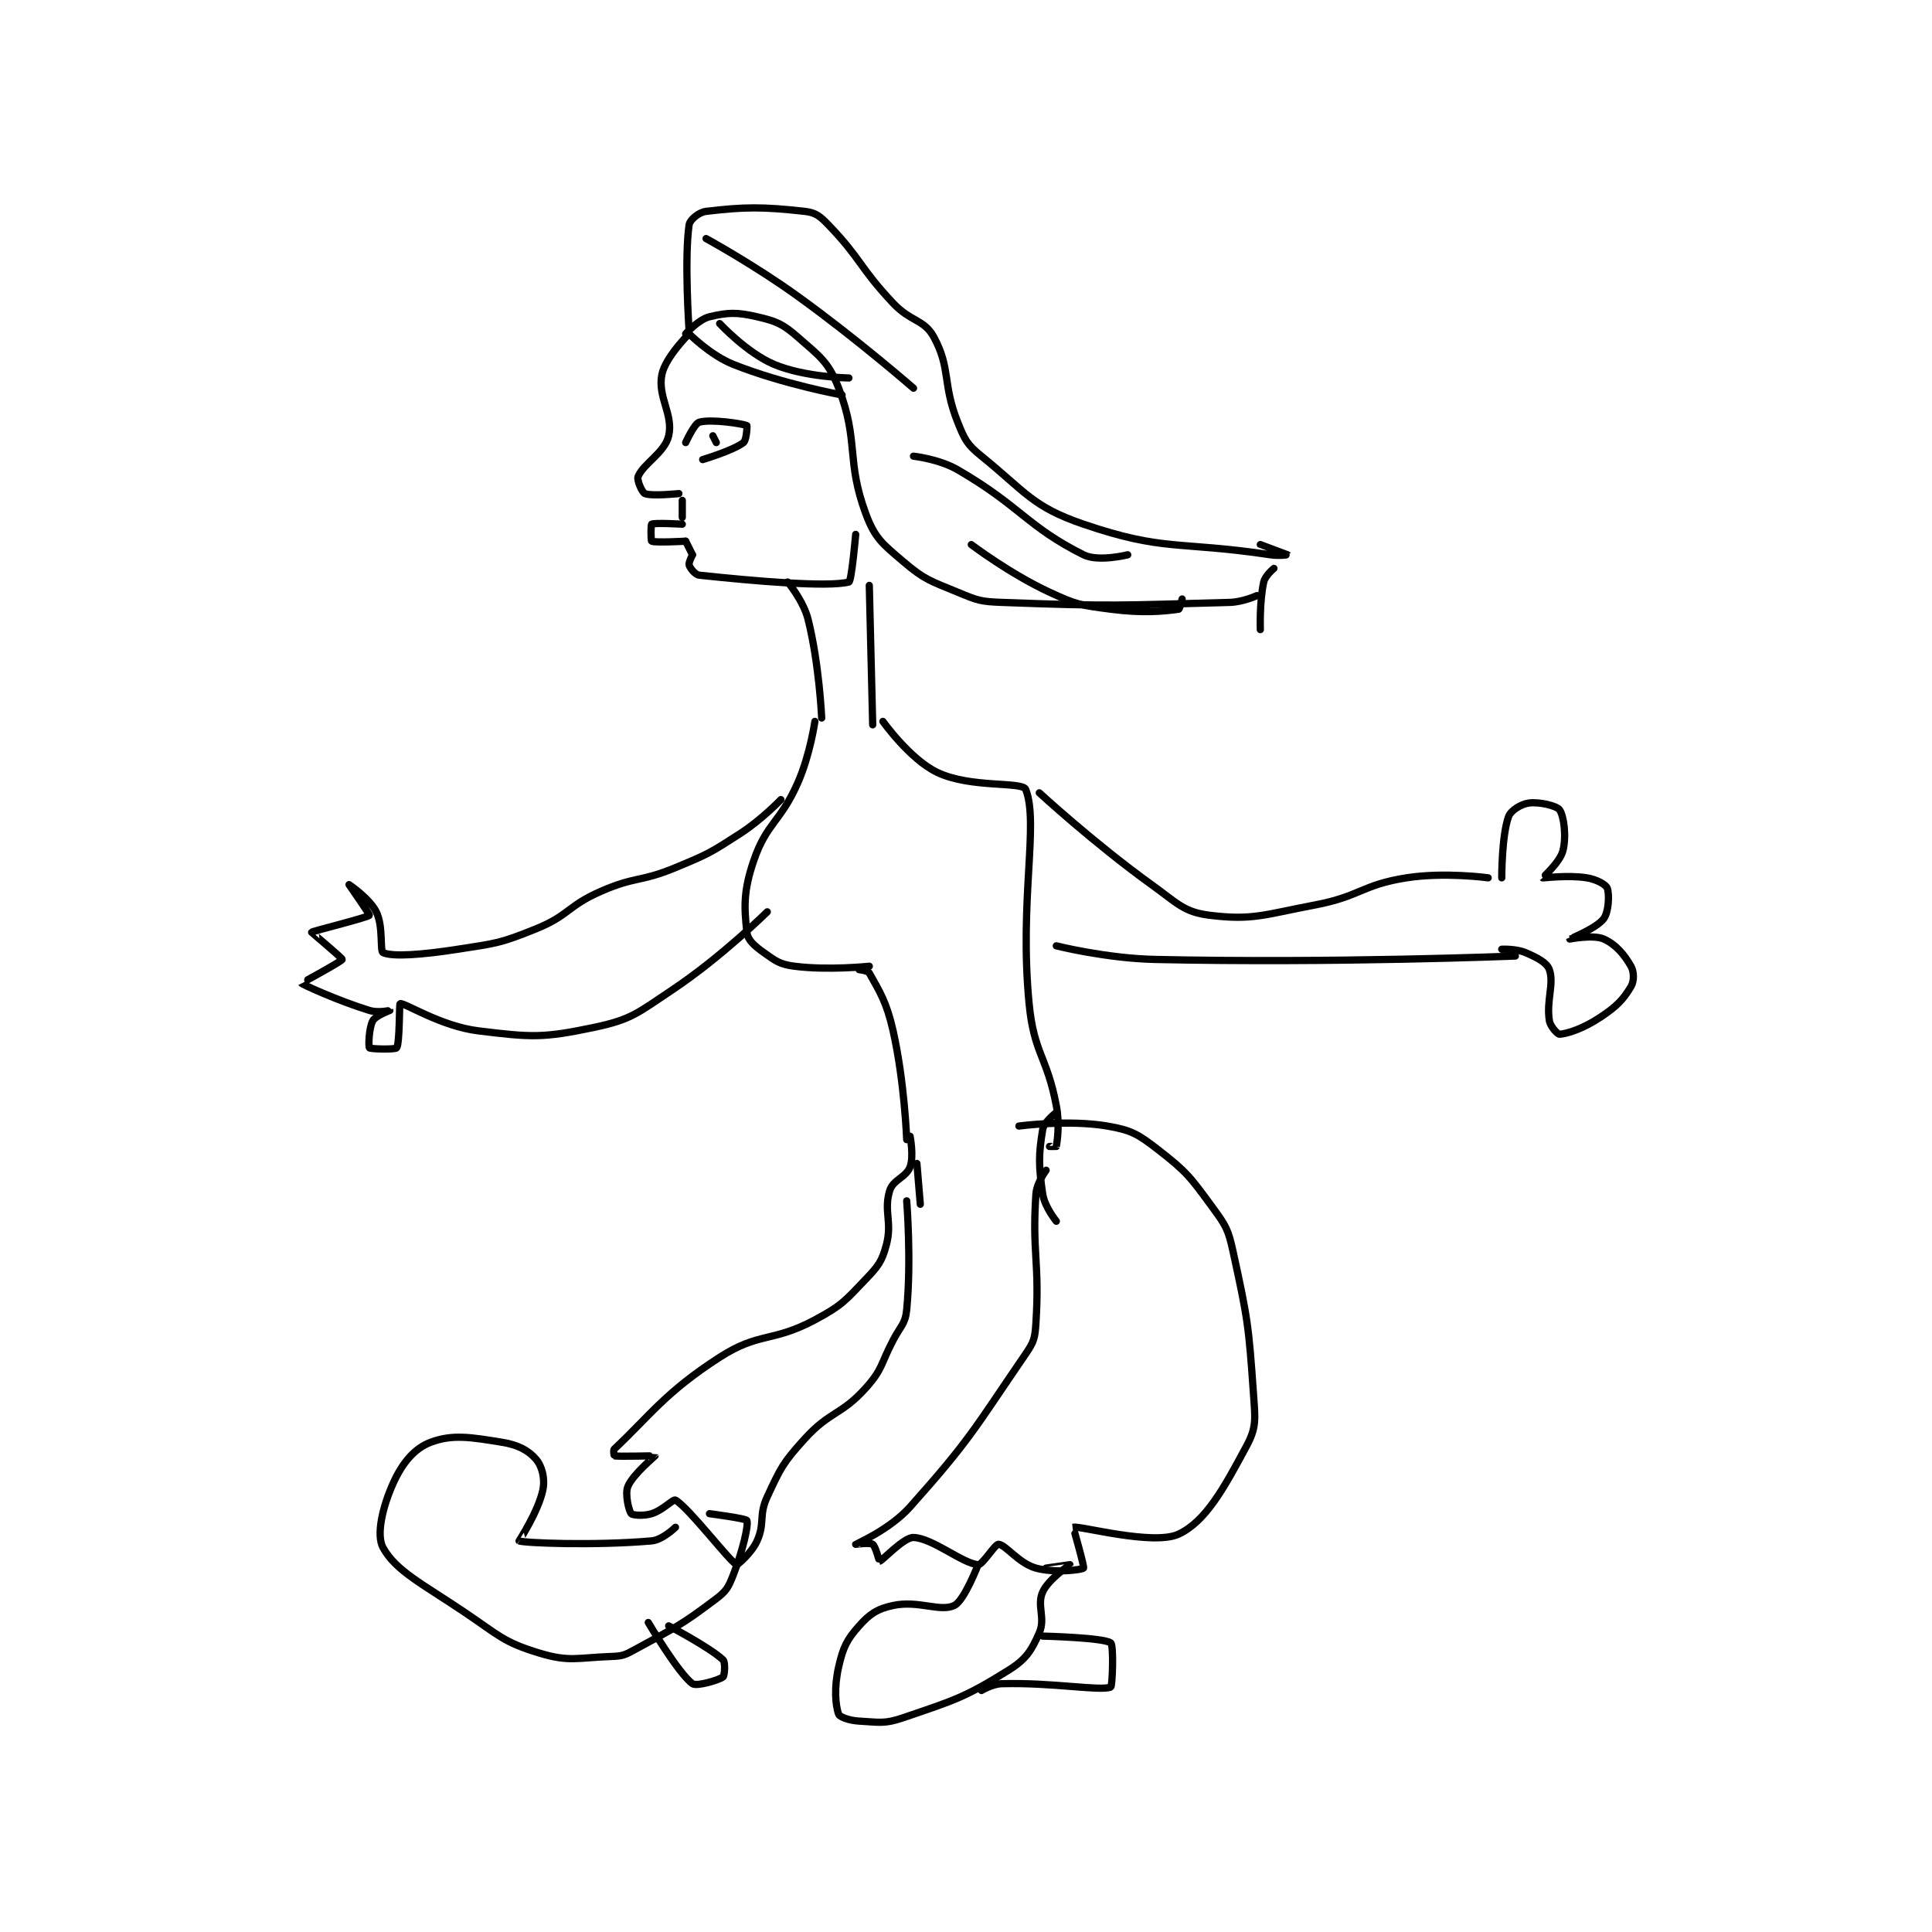 <?xml version="1.0" encoding="utf-8"?>
<!DOCTYPE svg PUBLIC "-//W3C//DTD SVG 1.1//EN" "http://www.w3.org/Graphics/SVG/1.1/DTD/svg11.dtd">
<svg viewBox="0 0 800 800" preserveAspectRatio="xMinYMin meet" xmlns="http://www.w3.org/2000/svg" version="1.1">
<g fill="none" stroke="black" stroke-linecap="round" stroke-linejoin="round" stroke-width="2.131">
<g transform="translate(124.82,87.52) scale(1.408) translate(-146,-35.417)">
<path id="0" d="M259 71.417 C259 71.417 262.813 67.175 266 66.417 C271.448 65.12 274.037 65.041 280 66.417 C285.701 67.732 287.554 68.527 292 72.417 C298.475 78.082 301.049 79.744 304 87.417 C310.029 103.092 306.103 108.589 312 124.417 C314.669 131.582 316.853 133.18 323 138.417 C329.346 143.822 330.917 144.072 339 147.417 C344.836 149.832 345.62 150.177 352 150.417 C384.602 151.639 386.516 151.283 419 150.417 C422.905 150.313 427 148.417 427 148.417 "/>
<path id="1" d="M260 70.417 C260 70.417 258.568 49.441 260 39.417 C260.218 37.892 262.861 35.668 265 35.417 C276.34 34.083 281.502 34.028 294 35.417 C297.208 35.773 298.487 36.807 301 39.417 C310.662 49.45 309.982 51.752 320 62.417 C325.217 67.97 329.122 67.114 332 72.417 C337.02 81.664 334.474 86.101 339 97.417 C341.084 102.627 341.749 103.97 346 107.417 C359.005 117.961 360.948 122.281 376 127.417 C399.738 135.515 403.805 132.338 431 136.417 C433.413 136.779 436.001 136.418 436 136.417 C435.997 136.414 428 133.417 428 133.417 "/>
<path id="2" d="M260 71.417 C260 71.417 253.019 78.32 252 83.417 C250.681 90.012 255.45 95.204 254 101.417 C252.834 106.413 246.597 109.539 245 113.417 C244.575 114.448 246.182 118.076 247 118.417 C249.003 119.251 257 118.417 257 118.417 "/>
<path id="3" d="M258 120.417 L258 125.417 "/>
<path id="4" d="M258 127.417 C258 127.417 249.86 126.939 249 127.417 C248.735 127.564 248.75 132.292 249 132.417 C250 132.917 259 132.417 259 132.417 "/>
<path id="5" d="M259 132.417 L261 136.417 "/>
<path id="6" d="M261 136.417 C261 136.417 259.791 138.788 260 139.417 C260.314 140.359 261.76 142.285 263 142.417 C279.516 144.174 300.884 146.012 307 144.417 C307.795 144.209 309 130.417 309 130.417 "/>
<path id="7" d="M259 103.417 C259 103.417 261.532 97.824 263 97.417 C266.554 96.429 275.861 97.891 277 98.417 C277.103 98.464 276.924 102.706 276 103.417 C272.979 105.741 264 108.417 264 108.417 "/>
<path id="8" d="M267 101.417 L268 103.417 "/>
<path id="9" d="M289 144.417 C289 144.417 293.623 149.91 295 155.417 C298.304 168.633 299 184.417 299 184.417 "/>
<path id="10" d="M313 145.417 L314 186.417 "/>
<path id="11" d="M297 185.417 C297 185.417 295.608 195.199 292 203.417 C286.871 215.098 282.834 215.171 279 226.417 C275.97 235.305 276.172 239.967 277 247.417 C277.261 249.767 279.234 251.441 282 253.417 C285.532 255.939 286.714 256.864 291 257.417 C300.907 258.695 313 257.417 313 257.417 "/>
<path id="12" d="M317 185.417 C317 185.417 324.968 196.592 333 200.417 C342.85 205.107 358.047 203.017 359 205.417 C362.943 215.347 357.065 238.085 360 268.417 C361.432 283.21 365.2 283.716 368 298.417 C369.066 304.013 368.243 308.957 368 310.417 C367.993 310.457 366 310.417 366 310.417 "/>
<path id="13" d="M310 258.417 C310 258.417 312.613 258.72 313 259.417 C316.031 264.873 318.085 267.885 320 276.417 C323.393 291.529 324 308.417 324 308.417 "/>
<path id="14" d="M287 208.417 C287 208.417 281.372 214.306 275 218.417 C266.211 224.087 265.723 224.385 256 228.417 C245.54 232.754 244.266 230.91 234 235.417 C224.243 239.7 224.715 242.484 215 246.417 C204.467 250.68 203.429 250.639 192 252.417 C181.42 254.062 172.789 254.695 170 253.417 C169.029 252.972 170.138 245.693 168 241.417 C166.026 237.469 160 233.417 160 233.417 C160 233.417 166.129 242.253 166 242.417 C165.45 243.117 149.191 247.107 149 247.417 C148.97 247.466 158.071 255.063 158 255.417 C157.893 255.953 145.995 262.408 146 262.417 C146.144 262.686 156.461 267.482 166 270.417 C168.548 271.201 171.999 270.412 172 270.417 C172.001 270.42 167.787 271.974 167 273.417 C165.826 275.569 165.661 281.03 166 281.417 C166.333 281.797 173.624 281.959 174 281.417 C174.929 280.075 174.754 268.468 175 268.417 C176.418 268.121 186.949 275.06 198 276.417 C213.611 278.334 216.992 278.576 232 275.417 C243.106 273.079 244.803 271.215 255 264.417 C269.568 254.705 283 241.417 283 241.417 "/>
<path id="15" d="M325 307.417 C325 307.417 326.145 313.364 325 316.417 C323.824 319.554 319.994 320.151 319 323.417 C317.164 329.449 319.82 332.658 318 339.417 C316.701 344.242 315.686 345.555 312 349.417 C305.832 355.878 304.958 357.16 297 361.417 C284.41 368.151 280.69 364.887 269 372.417 C252.876 382.801 248.294 389.787 238 399.417 C237.658 399.737 237.959 401.41 238 401.417 C239.459 401.66 249.972 401.354 250 401.417 C250.029 401.481 243.489 406.799 242 410.417 C241.081 412.649 242.305 417.623 243 418.417 C243.411 418.886 246.609 419.152 249 418.417 C252.28 417.407 255.353 414.029 256 414.417 C260.135 416.897 271.79 432.312 274 433.417 C274.201 433.517 278.386 430.004 280 426.417 C282.388 421.11 280.403 418.981 283 413.417 C286.991 404.864 287.59 403.49 294 396.417 C301.442 388.204 304.742 389.512 312 381.417 C316.935 375.912 316.292 374.523 320 367.417 C322.262 363.082 323.584 362.675 324 358.417 C325.416 343.904 324 326.417 324 326.417 "/>
<path id="16" d="M368 300.417 C368 300.417 364.364 303.231 364 305.417 C362.779 312.745 362.764 316.076 364 324.417 C364.559 328.189 368 332.417 368 332.417 "/>
<path id="17" d="M365 317.417 C365 317.417 362.22 321.116 362 324.417 C360.839 341.834 363.147 344.452 362 362.417 C361.723 366.762 361.444 367.85 359 371.417 C343.902 393.452 342.772 396.512 325 416.417 C319.037 423.096 309.052 427.364 309 427.417 C308.99 427.426 313.222 426.861 314 427.417 C314.867 428.036 315.916 432.431 316 432.417 C316.809 432.282 323.139 425.318 326 425.417 C331.652 425.612 340.373 433.046 345 433.417 C346.301 433.521 349.958 427.355 351 427.417 C353.105 427.541 356.894 432.987 362 434.417 C367.516 435.961 375.541 434.917 376 434.417 C376.33 434.056 372.931 422.441 373 422.417 C374.624 421.837 396.539 427.928 404 424.417 C412.002 420.651 417.337 410.833 424 398.417 C426.915 392.983 426.5 390.536 426 383.417 C424.574 363.093 424.323 361.23 420 341.417 C418.572 334.87 417.938 333.786 414 328.417 C407.498 319.55 406.481 317.982 398 311.417 C392.062 306.819 390.147 305.637 383 304.417 C371.526 302.458 357 304.417 357 304.417 "/>
<path id="18" d="M432 140.417 C432 140.417 429.418 142.533 429 144.417 C427.724 150.157 428 158.417 428 158.417 "/>
<path id="19" d="M363 206.417 C363 206.417 379.07 221.227 396 233.417 C403.58 238.874 405.492 241.478 413 242.417 C425.686 244.002 429.041 242.254 444 239.417 C457.513 236.854 457.774 233.491 471 231.417 C482.234 229.654 495 231.417 495 231.417 "/>
<path id="20" d="M368 251.417 C368 251.417 382.618 255.097 397 255.417 C449.397 256.581 503 254.417 503 254.417 "/>
<path id="21" d="M499 231.417 C499 231.417 498.97 218.999 501 213.417 C501.67 211.574 504.703 209.723 507 209.417 C510.07 209.007 515.161 210.243 516 211.417 C517.265 213.188 518.055 219.196 517 223.417 C516.147 226.829 510.973 231.386 511 231.417 C511.113 231.546 518.31 230.518 524 231.417 C526.833 231.864 529.558 233.356 530 234.417 C530.69 236.072 530.497 241.376 529 243.417 C526.95 246.212 519 249.401 519 249.417 C519 249.417 525.958 248.065 529 249.417 C532.515 250.979 535.027 253.964 537 257.417 C537.942 259.064 537.964 261.81 537 263.417 C534.686 267.274 532.809 269.211 528 272.417 C523.085 275.694 518.384 277.258 516 277.417 C515.472 277.452 513.279 275.184 513 273.417 C512.064 267.489 514.462 262.593 513 258.417 C512.274 256.342 509.441 254.891 506 253.417 C503.204 252.219 499 252.417 499 252.417 "/>
<path id="22" d="M328 327.417 L327 315.417 "/>
<path id="23" d="M256 422.417 C256 422.417 252.182 426.14 249 426.417 C232.112 427.885 211.331 427.041 210 426.417 C209.999 426.416 215.68 417.755 217 411.417 C217.689 408.111 216.76 404.469 215 402.417 C212.771 399.817 209.725 398.179 205 397.417 C195.818 395.936 190.462 394.993 184 397.417 C179.23 399.205 175.675 403.494 173 409.417 C169.792 416.521 167.96 424.726 170 428.417 C173.795 435.283 181.528 439.011 194 447.417 C204.196 454.288 205.407 456.214 216 459.417 C224.805 462.079 227.075 460.771 237 460.417 C240.348 460.297 241.008 460.058 244 458.417 C255.909 451.886 257.607 451.301 268 443.417 C271.029 441.119 271.584 440.035 273 436.417 C275.776 429.321 277.533 421.788 277 420.417 C276.768 419.821 266 418.417 266 418.417 "/>
<path id="24" d="M345 433.417 C345 433.417 340.932 444.009 338 445.417 C333.864 447.402 327.422 443.826 320 445.417 C315.346 446.414 313.141 447.883 310 451.417 C306.343 455.531 305.316 457.716 304 463.417 C302.624 469.38 303.003 474.759 304 477.417 C304.303 478.224 307.19 479.269 310 479.417 C315.96 479.73 317.376 480.334 323 478.417 C338.081 473.275 341.16 472.442 354 464.417 C359.128 461.212 360.733 458.632 363 453.417 C364.891 449.068 362.189 445.441 364 441.417 C365.687 437.667 371.994 433.462 372 433.417 C372.001 433.407 365 434.417 365 434.417 "/>
<path id="25" d="M364 454.417 C364 454.417 381.921 454.857 384 456.417 C384.943 457.124 384.501 469.229 384 469.417 C380.747 470.636 367.006 468.022 352 468.417 C349.159 468.491 346 470.417 346 470.417 "/>
<path id="26" d="M254 451.417 C254 451.417 266.048 457.712 270 461.417 C270.73 462.101 270.449 466.068 270 466.417 C268.783 467.364 262.202 469.291 261 468.417 C256.845 465.395 248 450.417 248 450.417 "/>
<path id="27" d="M260 71.417 C260 71.417 266.229 77.708 273 80.417 C287.521 86.225 305 89.417 305 89.417 "/>
<path id="28" d="M269 68.417 C269 68.417 276.978 77.039 285 80.417 C294.025 84.217 307 84.417 307 84.417 "/>
<path id="29" d="M265 43.417 C265 43.417 279.164 51.158 292 60.417 C309.483 73.027 326 87.417 326 87.417 "/>
<path id="30" d="M326 107.417 C326 107.417 333.514 108.235 339 111.417 C357.441 122.112 359.449 128.141 376 136.417 C380.347 138.59 389 136.417 389 136.417 "/>
<path id="31" d="M343 133.417 C343 133.417 354.317 142.003 366 147.417 C374.05 151.147 375.161 151.254 384 152.417 C393.474 153.663 399.755 153.023 404 152.417 C404.303 152.373 405 149.417 405 149.417 "/>
</g>
</g>
</svg>
